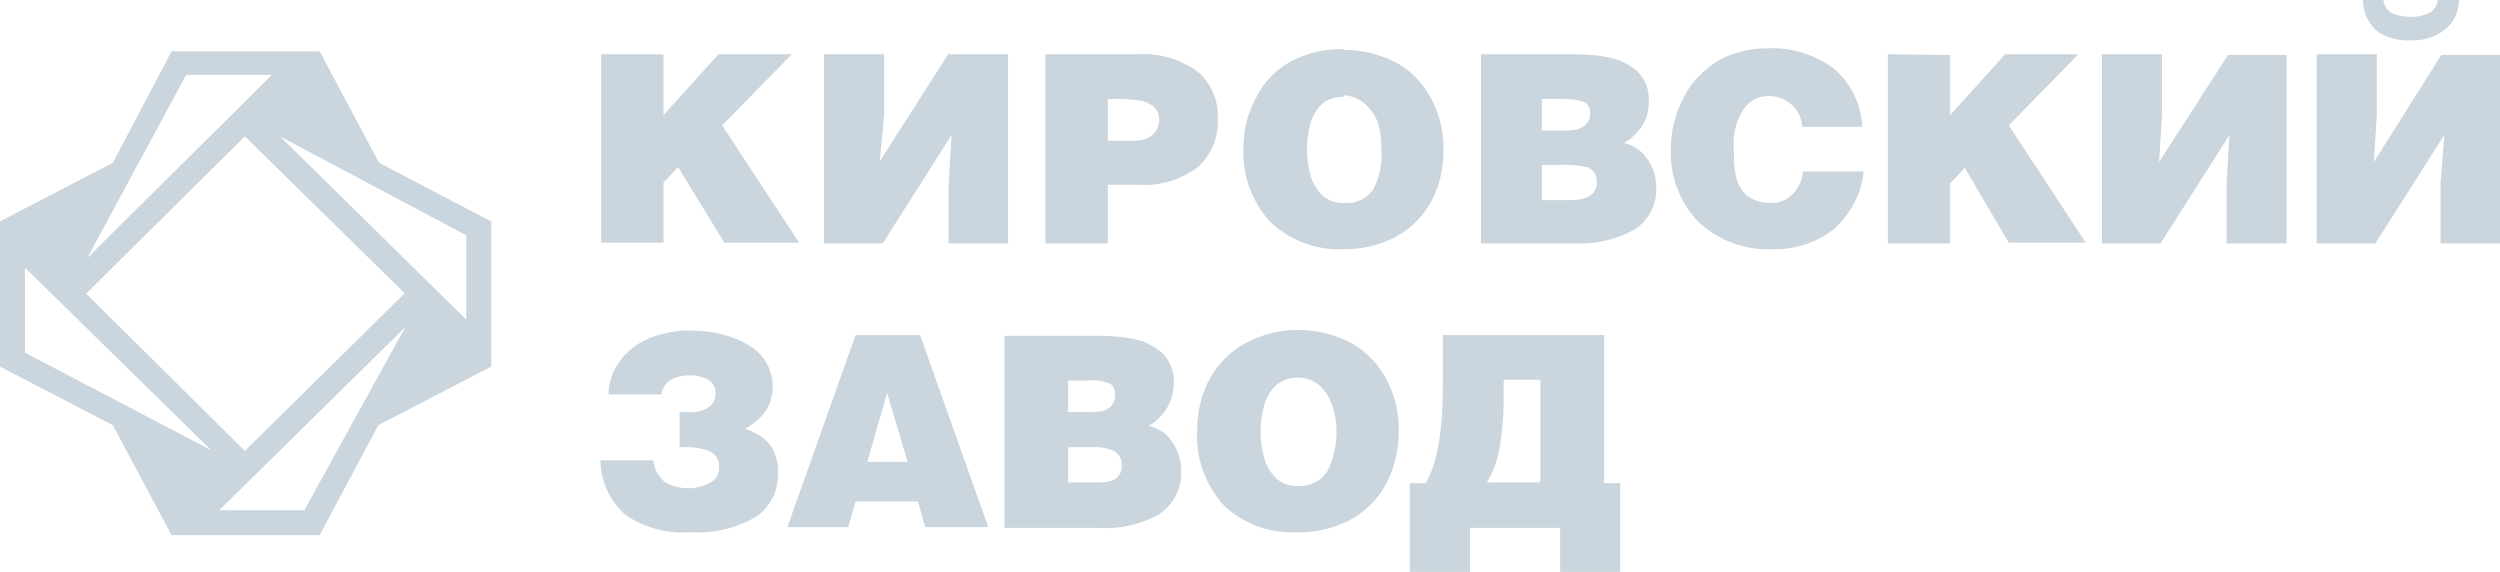 <svg width="341" height="78" viewBox="0 0 341 78" fill="none" xmlns="http://www.w3.org/2000/svg">
<g clip-path="url(#clip0_4258_10153)">
<path d="M90.5 7.4V15.7L98 7.4H108L98.5 17.1L109 33.1H98.8L92.5 22.8L90.5 24.9V33.1H82V7.4H90.5ZM129.5 7.4H137.5V33.2H129.4V25L129.8 18.4L120.4 33.2H112.4V7.4H120.6V15.6L120 22L129.4 7.3L129.5 7.4ZM151.1 13.4V19.2H154.6C155.488 19.251 156.368 19.005 157.1 18.5C157.434 18.221 157.698 17.867 157.872 17.468C158.046 17.069 158.124 16.635 158.1 16.2C158.1 15.875 158.029 15.554 157.891 15.26C157.752 14.966 157.551 14.707 157.3 14.5C156.776 14.088 156.157 13.812 155.5 13.7L153.5 13.5H151.1V13.4ZM151.1 25.2V33.2H142.6V7.4H155C158 7.2 161 8 163.4 9.8C164.294 10.58 165.001 11.551 165.469 12.642C165.936 13.733 166.152 14.915 166.1 16.1C166.174 17.323 165.98 18.548 165.531 19.688C165.082 20.828 164.389 21.856 163.5 22.7C161.168 24.515 158.248 25.405 155.3 25.2H151H151.1ZM183.3 13.2C182.2 13.2 181.1 13.5 180.3 14.2C179.521 14.97 178.968 15.938 178.7 17C178.119 19.196 178.119 21.504 178.7 23.7C178.9 24.7 179.5 25.7 180.2 26.5C180.623 26.908 181.125 27.225 181.676 27.432C182.226 27.638 182.813 27.729 183.4 27.7C184.185 27.755 184.97 27.598 185.673 27.246C186.377 26.894 186.973 26.36 187.4 25.7C188.2 24 188.6 22.2 188.4 20.3C188.445 19.153 188.31 18.006 188 16.9C187.7 15.9 187 14.9 186.2 14.2C185.383 13.442 184.314 13.015 183.2 13V13.1L183.3 13.2ZM183.3 6.8C186 6.8 188.6 7.5 190.9 8.8C192.9 10 194.4 11.8 195.4 13.8C196.4 15.8 196.9 18 196.9 20.3C196.9 22.9 196.4 25.4 195.1 27.7C193.953 29.706 192.252 31.338 190.2 32.4C188.031 33.492 185.628 34.041 183.2 34C179.586 34.141 176.063 32.846 173.4 30.4C172.113 29.043 171.113 27.44 170.46 25.687C169.807 23.935 169.515 22.068 169.6 20.2C169.6 17.7 170.2 15.3 171.4 13.2C172.4 11.1 174.2 9.4 176.2 8.3C178.399 7.192 180.838 6.642 183.3 6.7V6.8V6.8ZM210.3 22.5V27.3H214.1C215.1 27.3 215.9 27.2 216.7 26.8C217.065 26.619 217.367 26.33 217.563 25.972C217.76 25.615 217.843 25.206 217.8 24.8C217.827 24.371 217.715 23.945 217.481 23.585C217.247 23.225 216.903 22.95 216.5 22.8C215.4 22.6 214.2 22.4 213.1 22.5H210.4H210.3ZM210.3 13.5V17.8H213.9C214.6 17.8 215.3 17.7 215.9 17.3C216.214 17.119 216.473 16.856 216.649 16.539C216.826 16.221 216.912 15.863 216.9 15.5C216.9 14.5 216.5 14 215.7 13.8C215 13.6 214.1 13.5 213.3 13.5H210.3ZM202 33.3V7.4H214.4C216.2 7.4 218 7.5 219.7 7.9C221.1 8.2 222.5 8.9 223.5 9.9C224.5 11 225 12.4 224.9 13.9C224.917 15.108 224.568 16.293 223.9 17.3C223.2 18.3 222.4 19 221.5 19.5C222.8 19.8 224 20.6 224.7 21.7C225.474 22.779 225.894 24.072 225.9 25.4C225.983 26.588 225.737 27.776 225.19 28.834C224.644 29.892 223.817 30.78 222.8 31.4C220.312 32.72 217.513 33.342 214.7 33.2H202V33.3ZM254 17.3H245.8C245.8 16.2 245.3 15.1 244.4 14.3C243.5 13.5 242.4 13.1 241.2 13.1C240.492 13.094 239.795 13.275 239.18 13.627C238.565 13.978 238.054 14.487 237.7 15.1C236.7 16.7 236.3 18.7 236.5 20.6C236.5 21.8 236.5 23 236.8 24.1C237.022 25.1 237.546 26.007 238.3 26.7C239.3 27.4 240.4 27.7 241.6 27.7C242.163 27.707 242.722 27.595 243.239 27.37C243.756 27.146 244.22 26.816 244.6 26.4C245.4 25.5 245.9 24.4 245.9 23.4H254.2C253.9 26.4 252.5 29.1 250.2 31.2C247.8 33.1 244.8 34.1 241.7 34C238.009 34.134 234.415 32.804 231.7 30.3C230.424 28.977 229.429 27.408 228.775 25.689C228.122 23.971 227.825 22.137 227.9 20.3C227.9 17.9 228.5 15.4 229.7 13.2C230.7 11.2 232.4 9.5 234.3 8.3C236.3 7.2 238.6 6.6 240.9 6.6C244.3 6.4 247.5 7.4 250.2 9.4C251.32 10.382 252.233 11.578 252.886 12.917C253.538 14.256 253.917 15.713 254 17.2V17.4V17.3ZM266 7.5V15.7L273.5 7.4H283.5L274 17.1L284.5 33.1H274L268 22.9L266 25V33.2H257.5V7.4L266 7.5V7.5ZM303.9 7.5H311.9V33.2H303.7V25L304.1 18.4L294.7 33.2H286.7V7.4H294.9V15.6L294.5 22.1L303.9 7.5V7.5ZM333.1 7.5H341.1V33.2H332.9V25L333.4 18.4L324 33.2H316V7.4H324.2V15.6L323.8 22.1L333 7.5H333.1ZM322.2 0H325.1C325.129 0.417 325.276 0.817 325.524 1.154C325.772 1.49 326.11 1.749 326.5 1.9C327.3 2.2 328.1 2.3 329 2.3C329.8 2.3 330.7 2.1 331.5 1.7C331.782 1.509 332.019 1.257 332.191 0.963C332.364 0.669 332.47 0.34 332.5 0L335.4 0C335.408 0.792 335.231 1.574 334.884 2.286C334.537 2.998 334.029 3.619 333.4 4.1C332.1 5.1 330.4 5.6 328.8 5.5C327.2 5.6 325.6 5.2 324.3 4.3C323.672 3.773 323.168 3.115 322.822 2.372C322.477 1.629 322.298 0.819 322.3 0L322.2 0ZM177 45C179.7 45 182.4 45.7 184.7 47C186.7 48.3 188.3 50 189.3 52.1C190.3 54.1 190.8 56.4 190.8 58.7C190.8 61.4 190.2 64 188.9 66.3C187.753 68.306 186.052 69.938 184 71C181.831 72.092 179.428 72.641 177 72.6C175.177 72.702 173.352 72.436 171.634 71.817C169.916 71.199 168.34 70.241 167 69C165.711 67.608 164.718 65.968 164.082 64.18C163.446 62.392 163.18 60.494 163.3 58.6C163.3 56.1 163.9 53.6 165.1 51.5C166.22 49.508 167.885 47.878 169.9 46.8C172.082 45.623 174.521 45.004 177 45ZM210.1 51.8H205.1V54.6C205.1 56.7 204.9 58.8 204.6 60.8C204.325 62.566 203.714 64.263 202.8 65.8H210.1V51.8ZM196.8 45.7H218.8V65.9H221V78H212.8V72H200.5V78H192.3V65.9H194.5C195.5 64 196 62.1 196.3 60.1C196.7 57.6 196.8 55.1 196.8 52.5V45.7V45.7ZM92.7 61V56.2H93.4C94.4 56.3 95.5 56.2 96.4 55.7C96.783 55.505 97.101 55.203 97.314 54.83C97.528 54.456 97.627 54.029 97.6 53.6C97.612 53.237 97.526 52.879 97.349 52.561C97.173 52.244 96.914 51.981 96.6 51.8C95.774 51.35 94.838 51.142 93.9 51.2C93.1 51.2 92.2 51.4 91.5 51.8C91.154 52.022 90.859 52.315 90.635 52.66C90.411 53.005 90.263 53.394 90.2 53.8H83C83 52 83.7 50.2 84.9 48.8C85.97 47.538 87.348 46.573 88.9 46C90.7 45.4 92.5 45 94.2 45.1C97.1 45.1 99.9 45.7 102.3 47.2C103.227 47.769 103.997 48.561 104.539 49.505C105.08 50.448 105.376 51.512 105.4 52.6C105.4 53.9 105.1 55.1 104.4 56.1C103.7 57.1 102.7 57.9 101.6 58.5C102.9 58.9 104 59.5 104.9 60.5C105.781 61.677 106.207 63.133 106.1 64.6C106.144 65.757 105.891 66.907 105.366 67.94C104.841 68.972 104.061 69.853 103.1 70.5C100.376 72.081 97.242 72.813 94.1 72.6C91.026 72.812 87.968 72.003 85.4 70.3C84.315 69.372 83.441 68.223 82.838 66.929C82.234 65.635 81.914 64.228 81.9 62.8H89.1C89.2 63.8 89.7 64.8 90.5 65.6C91.5 66.3 92.7 66.6 93.9 66.6C95 66.6 96.1 66.3 97.1 65.7C97.423 65.479 97.684 65.18 97.859 64.83C98.034 64.48 98.117 64.091 98.1 63.7C98.117 63.235 97.992 62.775 97.742 62.382C97.492 61.99 97.129 61.682 96.7 61.5C95.579 61.101 94.388 60.931 93.2 61H92.6H92.7ZM118.3 63H123.8L121 53.6L118.3 63ZM116.7 45.7H125.5L134.8 71.9H126.2L125.2 68.4H116.7L115.7 71.9H107.4L116.7 45.7ZM145.7 61V65.8H149.4C150.3 65.8 151.2 65.8 152 65.4C152.347 65.204 152.627 64.909 152.806 64.553C152.984 64.197 153.051 63.795 153 63.4C153.027 62.971 152.915 62.545 152.681 62.185C152.447 61.825 152.103 61.55 151.7 61.4C150.7 61 149.5 60.9 148.3 61H145.6H145.7ZM145.7 51.8V56.2H149.1C149.9 56.2 150.6 56.1 151.2 55.7C151.496 55.506 151.735 55.238 151.893 54.921C152.051 54.605 152.122 54.253 152.1 53.9C152.1 52.9 151.7 52.3 151 52.2C150.2 51.9 149.4 51.8 148.6 51.9H145.6L145.7 51.8ZM137 72V45.8H149.5C151.3 45.8 153.1 45.9 154.9 46.3C156.3 46.6 157.6 47.3 158.7 48.3C159.7 49.4 160.2 50.9 160.1 52.3C160.1 53.6 159.7 54.8 159.1 55.8C158.47 56.726 157.652 57.51 156.7 58.1C158 58.4 159.2 59.1 159.9 60.3C160.682 61.413 161.101 62.74 161.1 64.1C161.179 65.302 160.933 66.502 160.387 67.576C159.842 68.649 159.017 69.556 158 70.2C155.5 71.6 152.6 72.2 149.8 72H137V72ZM177 51.5C175.9 51.5 174.8 51.9 174 52.6C173.2 53.4 172.7 54.3 172.4 55.4C171.793 57.66 171.793 60.04 172.4 62.3C172.6 63.3 173.2 64.3 173.9 65.1C174.323 65.508 174.825 65.825 175.376 66.032C175.926 66.238 176.513 66.329 177.1 66.3C177.894 66.344 178.686 66.172 179.39 65.803C180.094 65.433 180.685 64.879 181.1 64.2C181.9 62.5 182.3 60.7 182.3 58.8C182.3 57.6 182.1 56.4 181.7 55.3C181.4 54.3 180.8 53.3 180 52.6C179.168 51.879 178.101 51.487 177 51.5V51.5ZM63.6 43.6L38.2 18.6L63.6 32.1V43.6ZM37.1 10.2L11.9 35.2L25.4 10.2H37.1V10.2ZM11.7 40.1L33.4 18.6L55.2 40L33.4 61.5L11.7 40V40.1ZM3.4 36.5L28.8 61.4L3.4 48.1V36.5V36.5ZM29.8 69.7L55.3 44.6L41.5 69.6H29.8V69.7ZM67 50V30.2L51.7 22.2L43.6 7H23.4L15.4 22.2L0 30.2V50L15.4 58L23.4 73H43.6L51.6 58L67 50Z" fill="#CAD5DD"/>
</g>
<defs>
<clipPath id="clip0_4258_10153">
<rect width="341" height="78" fill="white"/>
</clipPath>
</defs>
</svg>
